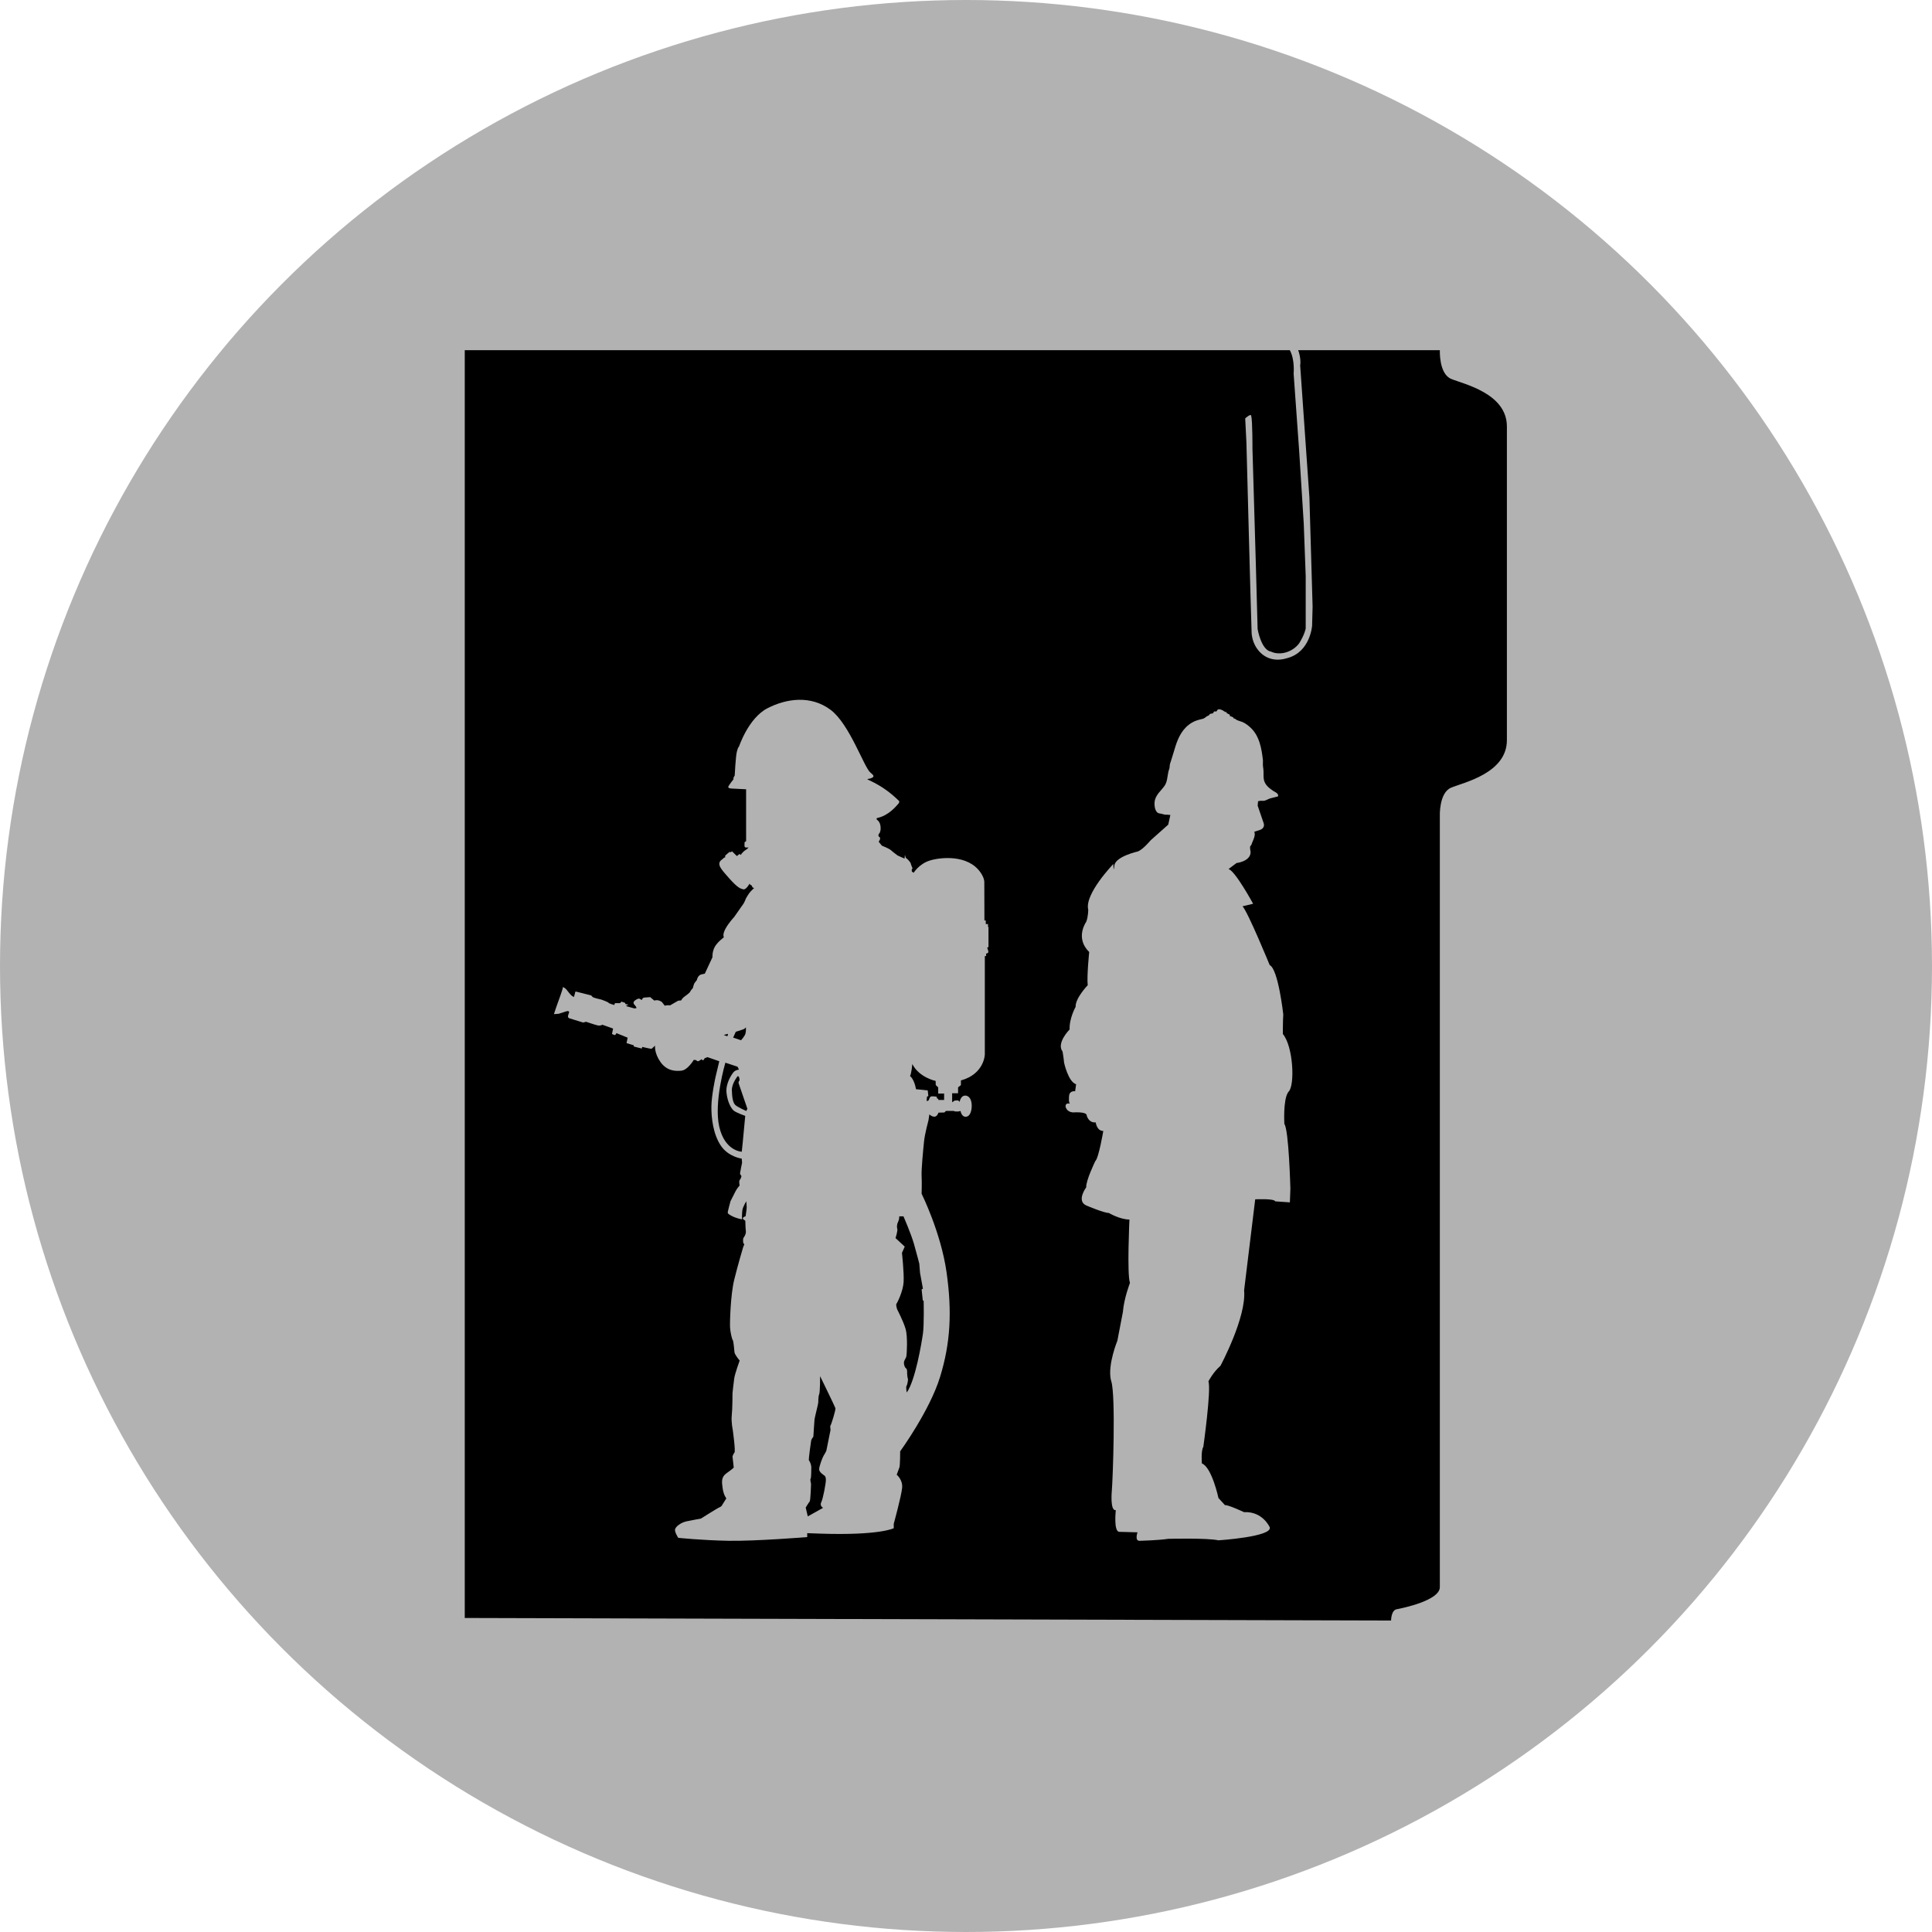<svg xmlns="http://www.w3.org/2000/svg" xmlns:xlink="http://www.w3.org/1999/xlink" id="Ebene_1" width="100" height="100" x="0" y="0" enable-background="new 0 0 100 100" version="1.1" viewBox="0 0 100 100" xml:space="preserve"><circle cx="50" cy="50" r="50" fill="#B2B2B2"/><g><path d="M42.401,72.167c-0.048,0.108-0.048,0.373-0.048,0.433c0,0.061-0.18,0.757-0.193,0.864c-0.012,0.109-0.06,0.897-0.06,0.897 S41.98,74.5,41.98,74.607c0,0-0.144,0.961-0.108,0.986c0.036,0.022,0.12,0.227,0.12,0.335c0,0.109,0,0.59-0.036,0.613 s0.024,0.265,0.024,0.265s-0.024,0.864-0.072,0.912c-0.048,0.051-0.205,0.313-0.205,0.313l0.108,0.457l0.793-0.444 c0,0-0.192-0.097-0.096-0.288c0.096-0.193,0.24-0.986,0.24-1.154s-0.048-0.205-0.096-0.241c-0.048-0.035-0.24-0.155-0.252-0.3 c-0.012-0.145,0.181-0.648,0.24-0.734c0.061-0.084,0.132-0.239,0.132-0.239l0.217-1.081c0,0-0.036-0.193,0-0.229 c0.036-0.036,0.276-0.806,0.252-0.89c-0.024-0.084-0.793-1.658-0.793-1.658S42.45,72.058,42.401,72.167z"/><path d="M37.604,56.565c-0.052-0.488,0.263-0.946,0.361-1.066c0.098-0.121,0.285-0.136,0.285-0.136l-0.075-0.15l-0.63-0.209 c0,0-0.608,2.05-0.316,3.318c0.293,1.269,1.165,1.291,1.165,1.291l0.052-0.503l0.127-1.351c0,0-0.465-0.167-0.593-0.271 C37.852,57.384,37.657,57.054,37.604,56.565z"/><path d="M37.677,53.51l-0.213,0.055c0,0,0.143,0.074,0.178,0.064C37.677,53.621,37.677,53.51,37.677,53.51z"/><path d="M38.589,53.483c0.035-0.154,0.017-0.311,0.017-0.311s-0.047,0.082-0.148,0.112c-0.101,0.03-0.374,0.122-0.374,0.122 l-0.136,0.3l0.406,0.136C38.354,53.843,38.553,53.639,38.589,53.483z"/><path d="M38.235,55.987c0.022-0.037,0.044-0.061,0.044-0.083s-0.007-0.211-0.097-0.203c0,0-0.309,0.376-0.301,0.729 c0.008,0.354,0.053,0.669,0.196,0.781c0.143,0.112,0.548,0.294,0.548,0.294l0.06-0.114L38.242,56.1 C38.242,56.1,38.212,56.025,38.235,55.987z"/><path d="M47.583,65.41c0,0-0.127-0.502-0.277-1.028c-0.151-0.525-0.542-1.426-0.542-1.426h-0.217c0,0-0.008,0.052-0.008,0.111 c0,0.062-0.09,0.263-0.09,0.263s-0.045,0.158-0.007,0.264s-0.09,0.488-0.09,0.488l0.477,0.443l-0.144,0.325 c0,0,0.115,1.034,0.086,1.513c-0.029,0.479-0.335,1.082-0.373,1.129c-0.038,0.048,0.038,0.278,0.038,0.278s0.326,0.623,0.44,1.023 c0.115,0.403,0.058,1.321,0.039,1.408c-0.02,0.086-0.077,0.152-0.115,0.257c-0.039,0.106,0.019,0.317,0.095,0.365 s0.058,0.249,0.058,0.277s0.019,0.229,0.038,0.259c0.02,0.028-0.019,0.306-0.067,0.372c-0.048,0.068,0.01,0.345,0.01,0.345 c0.45-0.632,0.769-2.574,0.837-3.047c0.067-0.474,0.037-1.704,0.037-1.704l-0.045-0.016l-0.06-0.571l0.068-0.036l-0.15-0.82 L47.583,65.41z"/><path d="M75.112,19.612c-0.64-0.266-0.586-1.488-0.586-1.488h-7.333c0.116,0.312,0.135,0.635,0.103,0.785l0.479,6.835L67.94,31.4 l-0.026,0.985c0,0-0.09,1.358-1.275,1.676c-1.039,0.334-1.534-0.436-1.534-0.436s-0.318-0.362-0.323-0.931 c-0.031-0.715-0.268-9.793-0.268-9.793l-0.062-1.246c0,0,0.296-0.272,0.311-0.133c0.069,0.265,0.064,1.702,0.064,1.702l0.176,6.01 l0.091,3.327c0,0,0.184,1.09,0.697,1.168c0.45,0.212,1.102,0.038,1.455-0.432c0.3-0.488,0.337-0.772,0.337-0.772v-2.717 l-0.101-2.711l-0.236-3.736l-0.288-4.025c0,0,0.071-0.723-0.197-1.21h-1.471c0,0,0,0,0,0h-0.322c0,0,0.001,0,0.001,0H24.056v65.62 l47.946,0.132c0,0,0-0.53,0.291-0.584c0.293-0.054,2.233-0.452,2.233-1.143c0-0.691,0-39.893,0-39.893s-0.054-1.223,0.586-1.489 c0.637-0.266,2.885-0.742,2.885-2.461c0-1.089,0-7.015,0-7.015v-4.441c0,0,0-3.688,0-4.777 C77.997,20.354,75.749,19.878,75.112,19.612z M51.165,49.025c0,0-0.082-0.006-0.057,0.064c0.025,0.07,0.063,0.153,0.044,0.204 c-0.019,0.051-0.115,0.07-0.115,0.07l0.008,0.114l-0.071,0.014v5.092c0,0-0.025,1.008-1.237,1.34v0.242l-0.147,0.114v0.308h-0.307 v0.465l0.135-0.089l0.179-0.007l0.069,0.076c0,0,0.052-0.236,0.186-0.3s0.339-0.013,0.415,0.262s0.013,0.76-0.243,0.805 c-0.254,0.044-0.306-0.294-0.306-0.294l-0.115,0.025c0,0-0.191,0.007-0.211-0.013C49.372,57.5,49.372,57.5,49.372,57.5h-0.408 l-0.083,0.082l-0.306,0.008c0,0-0.064,0.21-0.21,0.21c-0.147,0-0.261-0.121-0.261-0.121l-0.045,0.3c0,0-0.191,0.707-0.23,1.091 c-0.039,0.382-0.146,1.454-0.127,1.8c0.019,0.344,0,0.918,0,0.918s0.996,1.998,1.29,4.053c0.292,2.056,0.204,3.676-0.333,5.425 c-0.536,1.748-2.067,3.855-2.067,3.855s0,0.713-0.038,0.827c-0.039,0.116-0.141,0.384-0.141,0.384s0.319,0.255,0.281,0.676 c-0.038,0.422-0.434,1.864-0.434,1.864V79.1c0,0-0.715,0.384-3.815,0.28c-0.32-0.009-0.664-0.024-0.664-0.024v0.204 c0,0-2.706,0.217-4.084,0.191s-2.591-0.153-2.591-0.153s-0.191-0.293-0.166-0.433c0.025-0.142,0.293-0.358,0.6-0.422 c0.306-0.063,0.74-0.142,0.74-0.142s0.868-0.549,0.97-0.587c0.103-0.038,0.128-0.113,0.128-0.113l0.217-0.346 c0,0-0.141-0.165-0.191-0.522c-0.051-0.358-0.076-0.588,0.217-0.791c0.293-0.204,0.357-0.282,0.357-0.282l-0.064-0.574 c0,0,0.039-0.127,0.102-0.203c0.064-0.077-0.089-1.175-0.089-1.175s-0.089-0.422-0.051-0.753s0.038-1.136,0.038-1.136 s0.051-0.522,0.09-0.778c0.039-0.255,0.281-0.92,0.281-0.92s-0.255-0.293-0.269-0.433c-0.012-0.141-0.051-0.587-0.089-0.626 c-0.038-0.038-0.127-0.408-0.14-0.663c-0.013-0.255,0.025-1.686,0.217-2.464c0.191-0.778,0.459-1.672,0.459-1.672l0.064-0.166 c0,0-0.064-0.023-0.064-0.127c0-0.102-0.013-0.16,0.039-0.229c0.051-0.07,0.121-0.192,0.102-0.332 c-0.02-0.141-0.026-0.523-0.026-0.523l-0.089-0.064c0,0-0.077-0.045-0.019-0.102c0.057-0.058,0.121-0.063,0.121-0.063 s0.064-0.403,0.058-0.479c-0.007-0.076-0.02-0.3-0.02-0.3s-0.179,0.28-0.204,0.46c-0.026,0.177-0.02,0.477-0.02,0.477 s-0.281-0.051-0.504-0.165c-0.223-0.113-0.243-0.147-0.23-0.229c0.013-0.082,0.141-0.549,0.141-0.549s0.166-0.331,0.255-0.504 s0.217-0.307,0.217-0.307s-0.051-0.229,0.006-0.286c0.057-0.06,0.089-0.198,0.089-0.198s-0.076-0.104-0.076-0.142 s0.108-0.555,0.108-0.555l-0.02-0.211c0,0-0.689-0.083-1.084-0.676c-0.396-0.593-0.492-1.441-0.485-2.023 c0.007-0.58,0.211-1.511,0.211-1.511l0.197-0.829l-0.612-0.213l-0.146,0.059c0,0-0.064,0.121-0.089,0.108s-0.07-0.058-0.07-0.058 s-0.153,0.114-0.198,0.104c-0.045-0.015-0.089-0.059-0.089-0.059l-0.115-0.013c0,0-0.312,0.529-0.645,0.561 c-0.332,0.033-0.76,0.007-1.085-0.458c-0.326-0.466-0.274-0.837-0.274-0.837l-0.179,0.16c0,0-0.038,0.006-0.172-0.025 c-0.134-0.033-0.313-0.071-0.313-0.071l-0.025,0.084l-0.408-0.104L32.8,54.104l-0.37-0.114l0.057-0.28l-0.581-0.236 c0,0-0.052,0.102-0.077,0.102c-0.025,0-0.153-0.058-0.153-0.058l0.058-0.28l-0.555-0.198c0,0-0.102,0.063-0.23,0.038 c-0.127-0.025-0.613-0.191-0.613-0.191l-0.152,0.039l-0.728-0.224c0,0-0.058-0.031-0.058-0.09c0-0.056,0.064-0.224,0.064-0.224 s-0.006-0.081-0.14-0.045c-0.134,0.04-0.402,0.129-0.402,0.129l-0.249,0.019c0,0,0.07-0.211,0.127-0.382 c0.058-0.173,0.364-0.971,0.332-1.009c-0.031-0.038,0.135,0.045,0.186,0.115s0.223,0.287,0.287,0.331 c0.063,0.045,0.102,0.059,0.102,0.059l0.058-0.198c0,0,0-0.096,0.051-0.083c0.051,0.013,0.785,0.198,0.785,0.198 s0.039,0.038,0.077,0.083c0.038,0.044,0.453,0.134,0.453,0.134s0.357,0.127,0.371,0.166c0.013,0.037,0.293,0.113,0.293,0.113 l0.038-0.095h0.268c0,0,0.051-0.077,0.071-0.077c0.019,0,0.191,0.064,0.191,0.064l0.006,0.057l0.134,0.025v0.038h-0.076v0.051 l0.389,0.109c0,0,0.09,0.013,0.122-0.013c0.031-0.025-0.077-0.153-0.077-0.153s-0.096-0.076-0.057-0.165 c0.038-0.09,0.21-0.16,0.21-0.16s0.063-0.025,0.102,0c0.038,0.025,0.108,0.064,0.108,0.064s0.019-0.115,0.127-0.129 c0.108-0.012,0.306-0.023,0.306-0.023l0.21,0.178c0,0,0.096-0.033,0.198-0.014s0.198,0.09,0.198,0.09l0.147,0.19 c0,0,0.089-0.025,0.16-0.025c0.07,0,0.115,0.007,0.115,0.007l0.421-0.242l0.153-0.013c0,0,0.057-0.114,0.146-0.178 s0.307-0.224,0.319-0.269s0.102-0.16,0.127-0.172c0.025-0.014,0.044-0.211,0.115-0.301c0.071-0.09,0.115-0.14,0.115-0.166 s0.058-0.224,0.23-0.262s0.172-0.038,0.172-0.038l0.396-0.849c0,0-0.02-0.261,0.108-0.517c0.128-0.254,0.485-0.517,0.485-0.517 s-0.095-0.121,0.083-0.446c0.179-0.325,0.44-0.593,0.44-0.593s0.434-0.613,0.492-0.702c0.057-0.09,0.127-0.275,0.127-0.275 s0.153-0.268,0.242-0.357c0.09-0.089,0.179-0.178,0.179-0.178s-0.07-0.013-0.089-0.044s-0.032-0.083-0.032-0.083 s-0.077-0.032-0.096-0.064c-0.02-0.032-0.02-0.032-0.02-0.032s-0.178,0.326-0.318,0.293c-0.141-0.032-0.275-0.057-0.728-0.562 c-0.453-0.504-0.511-0.619-0.517-0.753c-0.005-0.109,0.077-0.191,0.115-0.21l0.134-0.114l0.058-0.02c0,0-0.013-0.07,0-0.09 c0.013-0.019,0.217-0.186,0.217-0.186l0.058,0.014l0.076-0.045l0.249,0.243l0.141-0.109l0.063,0.051c0,0,0.038-0.057,0.051-0.077 c0.013-0.019,0.127-0.14,0.191-0.172c0.064-0.032,0.16-0.134,0.16-0.134h-0.14c0,0-0.064-0.006-0.07-0.077 c-0.006-0.07,0.006-0.204,0.006-0.204l0.077-0.045v-2.689l-0.769-0.039c0,0-0.156-0.009-0.156-0.076 c0-0.067,0.277-0.409,0.277-0.409s-0.022-0.028,0-0.083c0.022-0.054,0.058-0.105,0.058-0.105s0.048-0.989,0.112-1.238 c0.063-0.249,0.108-0.255,0.108-0.255s0.485-1.474,1.468-1.985c0.983-0.51,2.246-0.69,3.274,0.077 c0.982,0.733,1.735,2.986,2.061,3.248c0,0,0.153,0.115,0.16,0.179c0.006,0.063-0.115,0.133-0.294,0.152 c-0.179,0.02,0.645,0.179,1.621,1.143c0,0,0.032,0.069-0.051,0.153c-0.083,0.083-0.472,0.6-1.091,0.727 c0,0-0.071,0.045,0.019,0.108c0.089,0.064,0.166,0.205,0.166,0.421c0,0.217-0.083,0.281-0.083,0.281s-0.083,0.109,0.019,0.172 c0.103,0.063-0.038,0.243-0.038,0.243l0.166,0.205c0,0,0.376,0.146,0.479,0.242c0.102,0.096,0.338,0.268,0.338,0.268l0.357,0.16 l0.019-0.198c0,0,0.032,0.166,0.077,0.185c0.044,0.019,0.21,0.198,0.223,0.262c0.013,0.063,0.096,0.261,0.096,0.261 s-0.044,0.033-0.044,0.064s0.006,0.095,0.006,0.095l0.095,0.063c0,0,0.281-0.459,0.83-0.631c0.548-0.172,1.974-0.329,2.628,0.613 c0.204,0.293,0.198,0.485,0.198,0.485l0.006,2.002h0.07v0.186h0.115v0.147h0.025V49.025z M66.478,58.174 c0.234,0.311,0.312,3.358,0.312,3.358l-0.026,0.702l-0.757-0.052c-0.051-0.156-1.038-0.105-1.038-0.105l-0.574,4.711 c0.13,1.383-1.225,3.907-1.225,3.907c-0.388,0.337-0.623,0.806-0.623,0.806c0.155,0.417-0.263,3.386-0.263,3.386 c-0.129,0.209-0.076,0.859-0.076,0.859c0.521,0.204,0.859,1.793,0.859,1.793l0.338,0.368c0.156-0.028,0.989,0.363,0.989,0.363 c0.962-0.053,1.327,0.78,1.327,0.78c0.157,0.494-2.654,0.677-2.654,0.677c-0.574-0.13-2.603-0.077-2.603-0.077 c-0.494,0.077-1.484,0.103-1.484,0.103c-0.26,0-0.103-0.44-0.103-0.44l-0.938-0.025c-0.312,0-0.185-1.123-0.185-1.123 c-0.311,0.054-0.206-1.013-0.206-1.013c0.052-0.599,0.206-4.868-0.026-5.648l-0.029-0.106c-0.159-0.786,0.342-2.004,0.342-2.004 l0.285-1.484c0.055-0.701,0.366-1.508,0.366-1.508c-0.159-0.444-0.027-3.279-0.027-3.279c-0.493,0-1.066-0.34-1.066-0.34 c-0.26,0-1.171-0.39-1.171-0.39c-0.523-0.236,0-0.938,0-0.938c-0.025-0.338,0.468-1.353,0.468-1.353 c0.18-0.157,0.416-1.563,0.416-1.563c-0.34,0-0.391-0.442-0.391-0.442c-0.389,0.026-0.468-0.365-0.468-0.365 c0-0.206-0.702-0.153-0.702-0.153c-0.365-0.027-0.392-0.312-0.392-0.312c0-0.233,0.262-0.13,0.262-0.13 c-0.13,0-0.079-0.417-0.079-0.417c0.026-0.287,0.312-0.235,0.312-0.235l0.051-0.364c-0.413-0.13-0.623-1.12-0.623-1.12 c-0.023-0.261-0.078-0.572-0.078-0.572c-0.337-0.44,0.365-1.145,0.365-1.145c-0.026-0.571,0.311-1.17,0.311-1.17 c-0.025-0.442,0.626-1.12,0.626-1.12c-0.052-0.468,0.077-1.72,0.077-1.72c-0.754-0.729-0.154-1.562-0.154-1.562 c0.104-0.262,0.104-0.625,0.104-0.625c-0.208-0.808,1.301-2.368,1.301-2.368s0,0.544,0.052,0.08c0.053-0.47,1.223-0.73,1.223-0.73 c0.262-0.104,0.652-0.573,0.652-0.573l0.913-0.813l0.109-0.5c-0.022-0.003-0.046-0.001-0.068-0.006 c-0.066-0.014-0.143-0.008-0.212-0.01c-0.088-0.017-0.182-0.054-0.269-0.062c-0.241-0.023-0.277-0.368-0.27-0.556 c0.013-0.277,0.188-0.482,0.366-0.683c0.084-0.095,0.168-0.196,0.219-0.313c0.058-0.134,0.076-0.281,0.099-0.424 c0.018-0.109,0.035-0.218,0.076-0.323c0.022-0.06,0.022-0.128,0.028-0.192c0.008-0.077,0.033-0.142,0.059-0.216 c0.088-0.257,0.155-0.52,0.239-0.778c0.156-0.488,0.383-0.939,0.85-1.217c0.183-0.108,0.35-0.146,0.554-0.195 c0.094-0.022,0.14-0.079,0.218-0.132c0.043-0.028,0.12-0.04,0.131-0.082s0.053-0.049,0.093-0.055 c0.037-0.004,0.076-0.009,0.106-0.033c0.029-0.024,0.006-0.064,0.051-0.076c0.039-0.029,0.079,0.022,0.121-0.015 c0.034-0.028,0.029-0.072,0.076-0.091c0.08-0.034,0.186,0.015,0.255,0.052c0.033,0.017,0.065,0.038,0.095,0.061 c0.042,0.034,0.038,0.013,0.093,0.013c-0.002,0.045-0.015,0.054,0.032,0.075c0.033,0.017,0.068,0.033,0.103,0.05 c0.047,0.023,0.034,0.034,0.031,0.082c0.031,0.01,0.062,0.022,0.091,0.035c0.031,0.014,0.062,0.028,0.094,0.042 c-0.003,0.06,0.018,0.047,0.071,0.063c0.045,0.013,0.068,0.053,0.114,0.075c0.089,0.04,0.186,0.059,0.276,0.096 c0.148,0.06,0.285,0.165,0.401,0.268c0.493,0.438,0.599,1.107,0.67,1.715c0,0.079-0.002,0.157-0.003,0.237 c-0.001,0.076,0.018,0.143,0.025,0.219c0.018,0.156,0.001,0.313,0.015,0.47c0.027,0.313,0.245,0.491,0.496,0.661 c0.079,0.053,0.198,0.093,0.24,0.18c0.012,0.023,0.016,0.048,0.014,0.073c-0.003,0.047-0.05,0.041-0.091,0.052 c-0.103,0.025-0.205,0.051-0.308,0.078c-0.147,0.038-0.262,0.148-0.422,0.129c-0.066-0.008-0.143,0.003-0.219,0.021l-0.02,0.23 l0.312,0.912c0.078,0.26-0.182,0.339-0.182,0.339l-0.312,0.103c0.104,0.132-0.077,0.496-0.077,0.496l-0.08,0.208 c-0.104,0-0.026,0.338-0.026,0.338c0,0.496-0.729,0.573-0.729,0.573l-0.415,0.313c0.339,0.077,1.274,1.796,1.274,1.796l-0.548,0.13 c0.287,0.312,1.406,3.045,1.406,3.045c0.444,0.209,0.702,2.553,0.702,2.553c-0.022,0.31-0.022,1.012-0.022,1.012 c0.544,0.653,0.624,2.631,0.311,2.97l-0.04,0.051C66.406,56.938,66.478,58.174,66.478,58.174z"/><path d="M48.562,56.287l-0.128-0.127l-0.006-0.211c0,0-0.849-0.172-1.206-0.874c0,0-0.051,0.542-0.122,0.618 c0,0,0.217,0.147,0.313,0.684l0.606,0.063l0.032,0.293l-0.07,0.027l-0.02,0.229l0.089-0.02l0.039-0.063c0,0,0.032-0.153,0.134-0.16 c0.103-0.006,0.255,0.02,0.255,0.02l0.026,0.09l0.063,0.02v0.057h0.3v-0.331h-0.306V56.287z"/></g></svg>